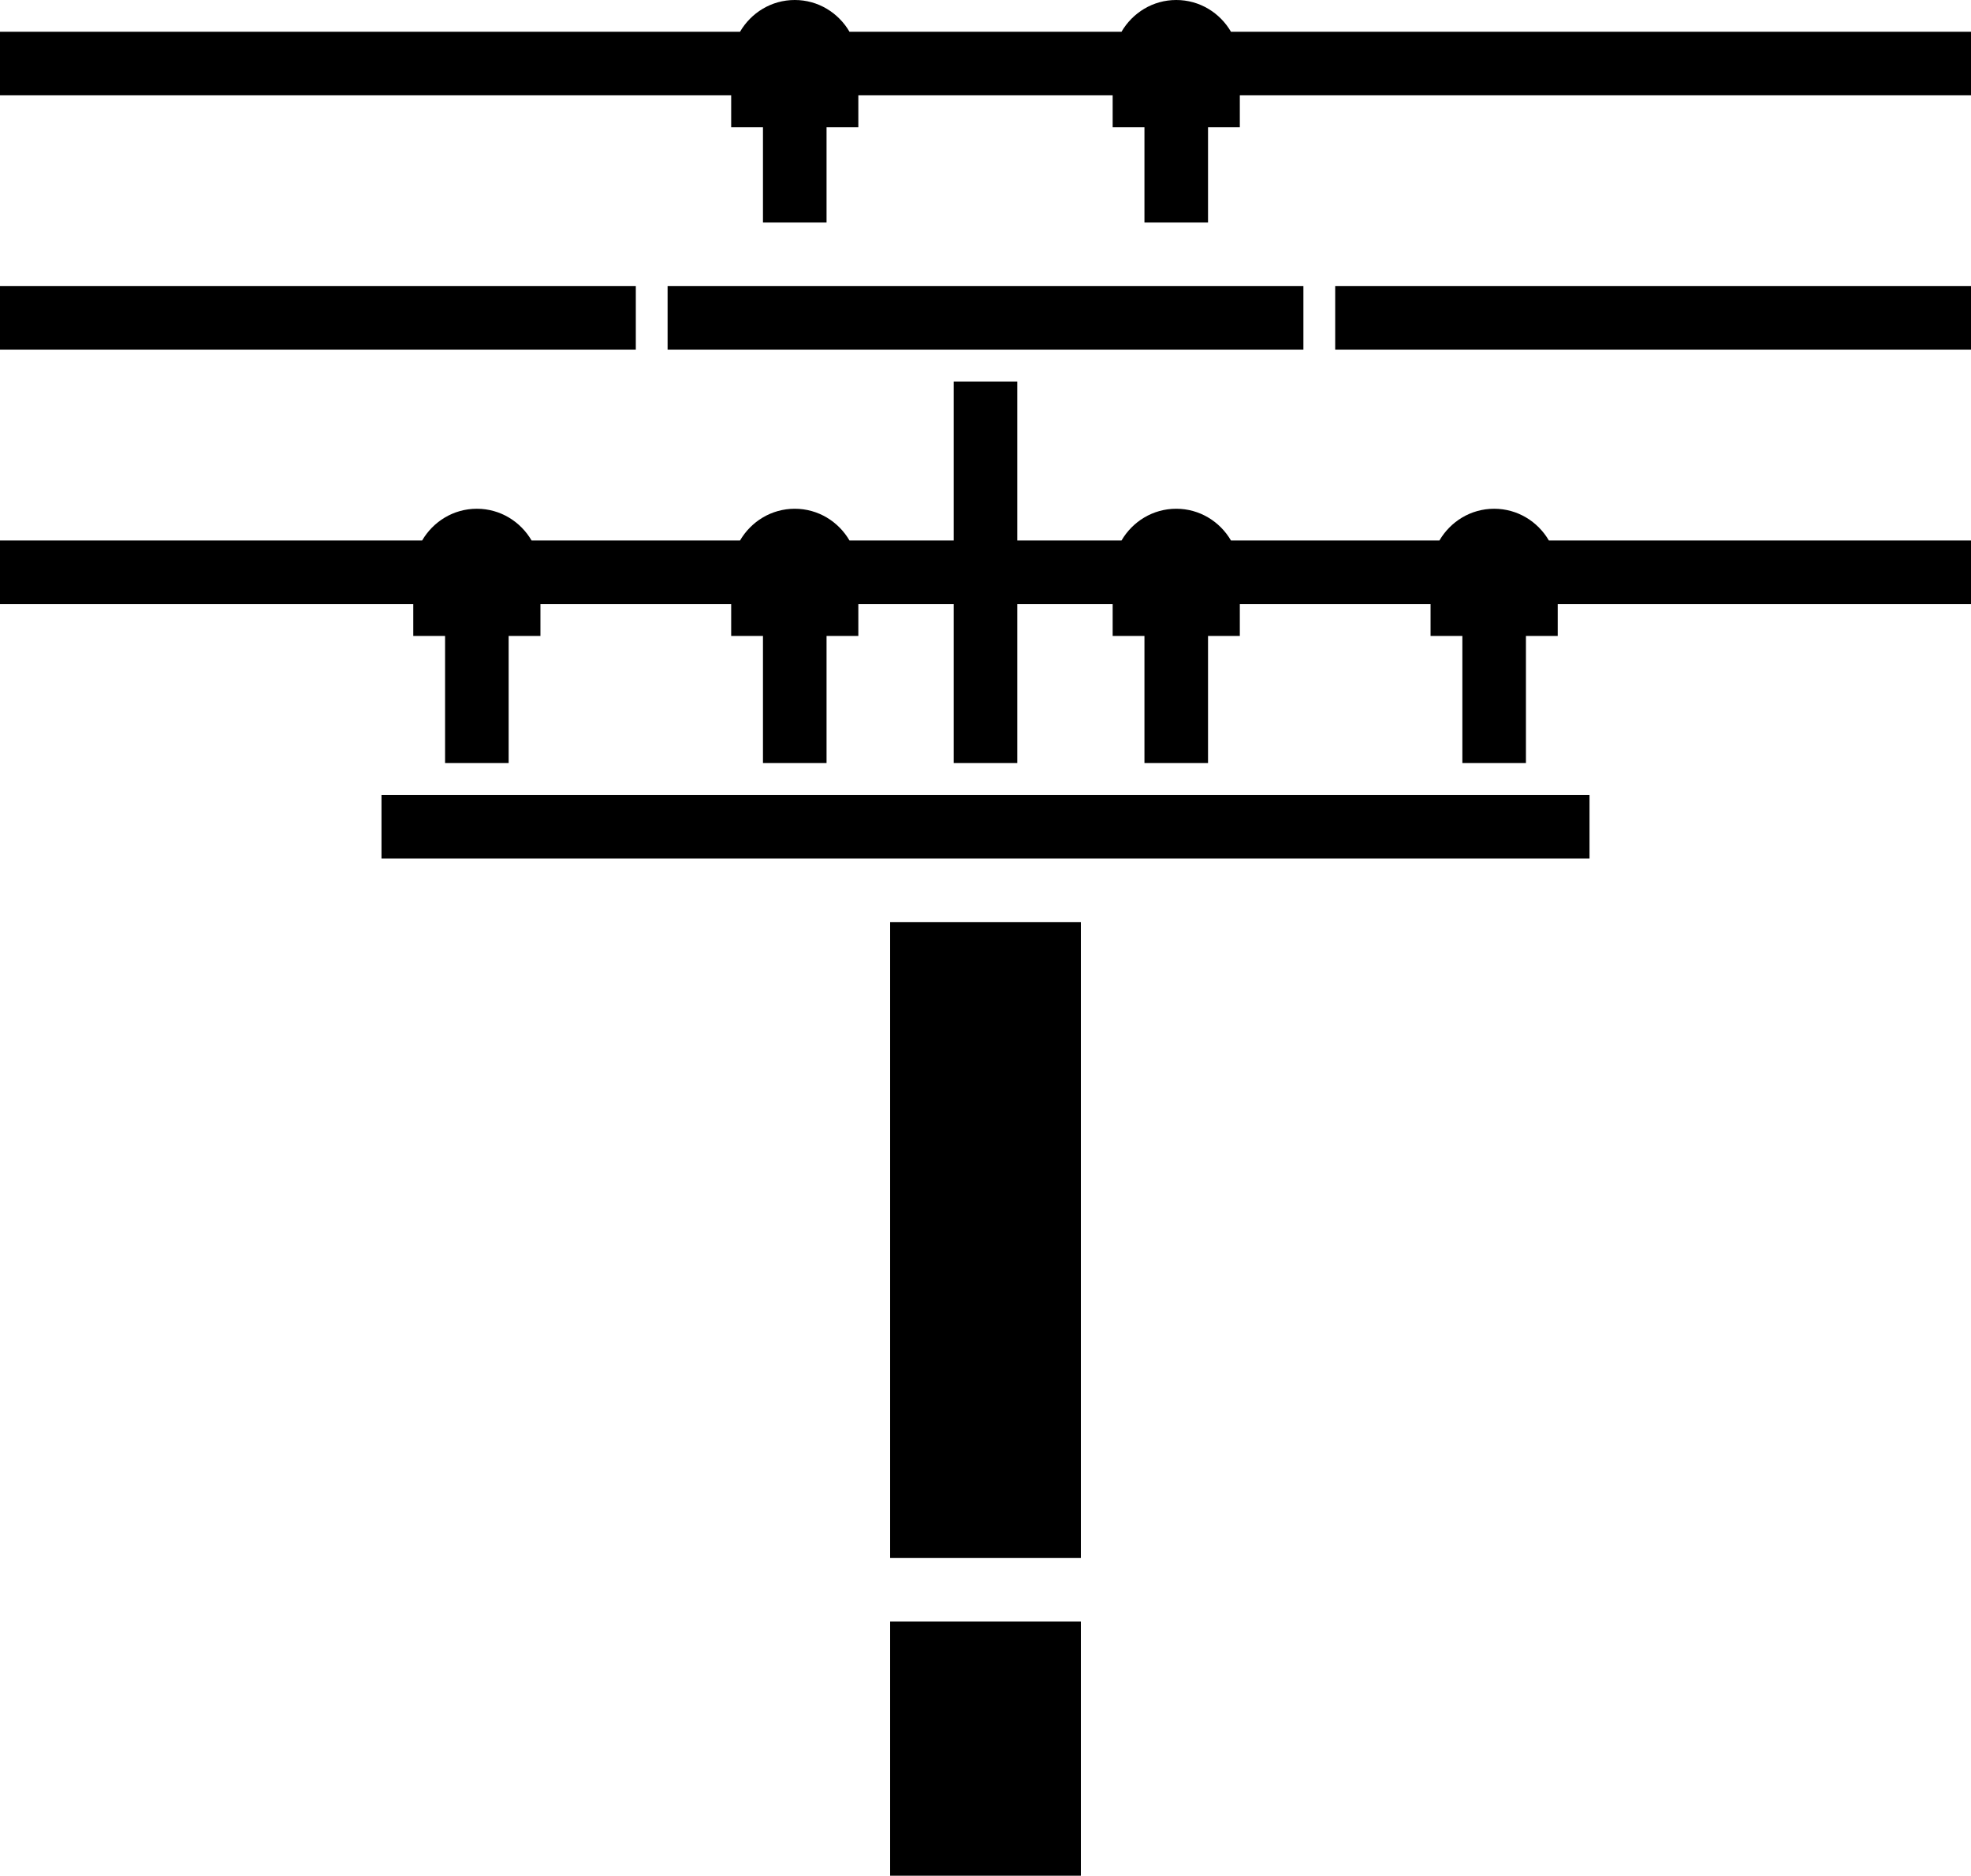 <?xml version="1.0" encoding="UTF-8"?>
<svg width="372px" height="354px" viewBox="0 0 372 354" version="1.1" xmlns="http://www.w3.org/2000/svg" xmlns:xlink="http://www.w3.org/1999/xlink">
    <!-- Generator: Sketch 51.2 (57519) - http://www.bohemiancoding.com/sketch -->
    <title>electric-pole_B</title>
    <desc>Created with Sketch.</desc>
    <defs></defs>
    <g id="electric-pole_B" stroke="none" stroke-width="1" fill="none" fill-rule="evenodd">
        <path d="M232.332,5.992 C230.25,2.426 226.43,0 222,0 C217.57,0 213.75,2.426 211.668,5.992 L160.332,5.992 C158.25,2.426 154.43,0 150,0 C145.57,0 141.75,2.426 139.668,5.992 L0,5.992 L0,17.988 L138,17.988 L138,24 L144,24 L144,41.988 L156,41.988 L156,24 L162,24 L162,17.988 L210,17.988 L210,24 L216,24 L216,41.988 L228,41.988 L228,24 L234,24 L234,17.988 L372,17.988 L372,5.992 L232.332,5.992 Z" id="Fill-1" fill="#000000"></path>
        <polygon id="Fill-2" fill="#000000" points="0 65.988 120 65.988 120 53.992 0 53.992"></polygon>
        <g id="Group-6" transform="translate(168, 53)" fill="#000000">
            <polygon id="Fill-3" points="84 12.988 204 12.988 204 0.992 84 0.992"></polygon>
            <polygon id="Fill-5" points="0 300.94 36 300.94 36 252.988 0 252.988"></polygon>
        </g>
        <polygon id="Fill-7" fill="#000000" points="168 293.992 204 293.992 204 173.992 168 173.992"></polygon>
        <polygon id="Fill-8" fill="#000000" points="72 161.988 300 161.988 300 149.992 72 149.992"></polygon>
        <polygon id="Fill-9" fill="#000000" points="126 65.988 246 65.988 246 53.992 126 53.992"></polygon>
        <path d="M282,96 C277.57,96 273.75,98.426 271.668,101.992 L232.332,101.992 C230.25,98.426 226.43,96 222,96 C217.57,96 213.75,98.426 211.668,101.992 L192,101.992 L192,71.992 L180,71.992 L180,101.992 L160.332,101.992 C158.25,98.426 154.43,96 150,96 C145.57,96 141.75,98.426 139.668,101.992 L100.332,101.992 C98.25,98.426 94.43,96 90,96 C85.57,96 81.75,98.426 79.668,101.992 L0,101.992 L0,113.988 L78,113.988 L78,120 L84,120 L84,143.988 L96,143.988 L96,120 L102,120 L102,113.988 L138,113.988 L138,120 L144,120 L144,143.988 L156,143.988 L156,120 L162,120 L162,113.988 L180,113.988 L180,143.988 L192,143.988 L192,113.988 L210,113.988 L210,120 L216,120 L216,143.988 L228,143.988 L228,120 L234,120 L234,113.988 L270,113.988 L270,120 L276,120 L276,143.988 L288,143.988 L288,120 L294,120 L294,113.988 L372,113.988 L372,101.992 L292.332,101.992 C290.25,98.426 286.43,96 282,96 Z" id="Fill-10" fill="#000000"></path>
    </g>
</svg>